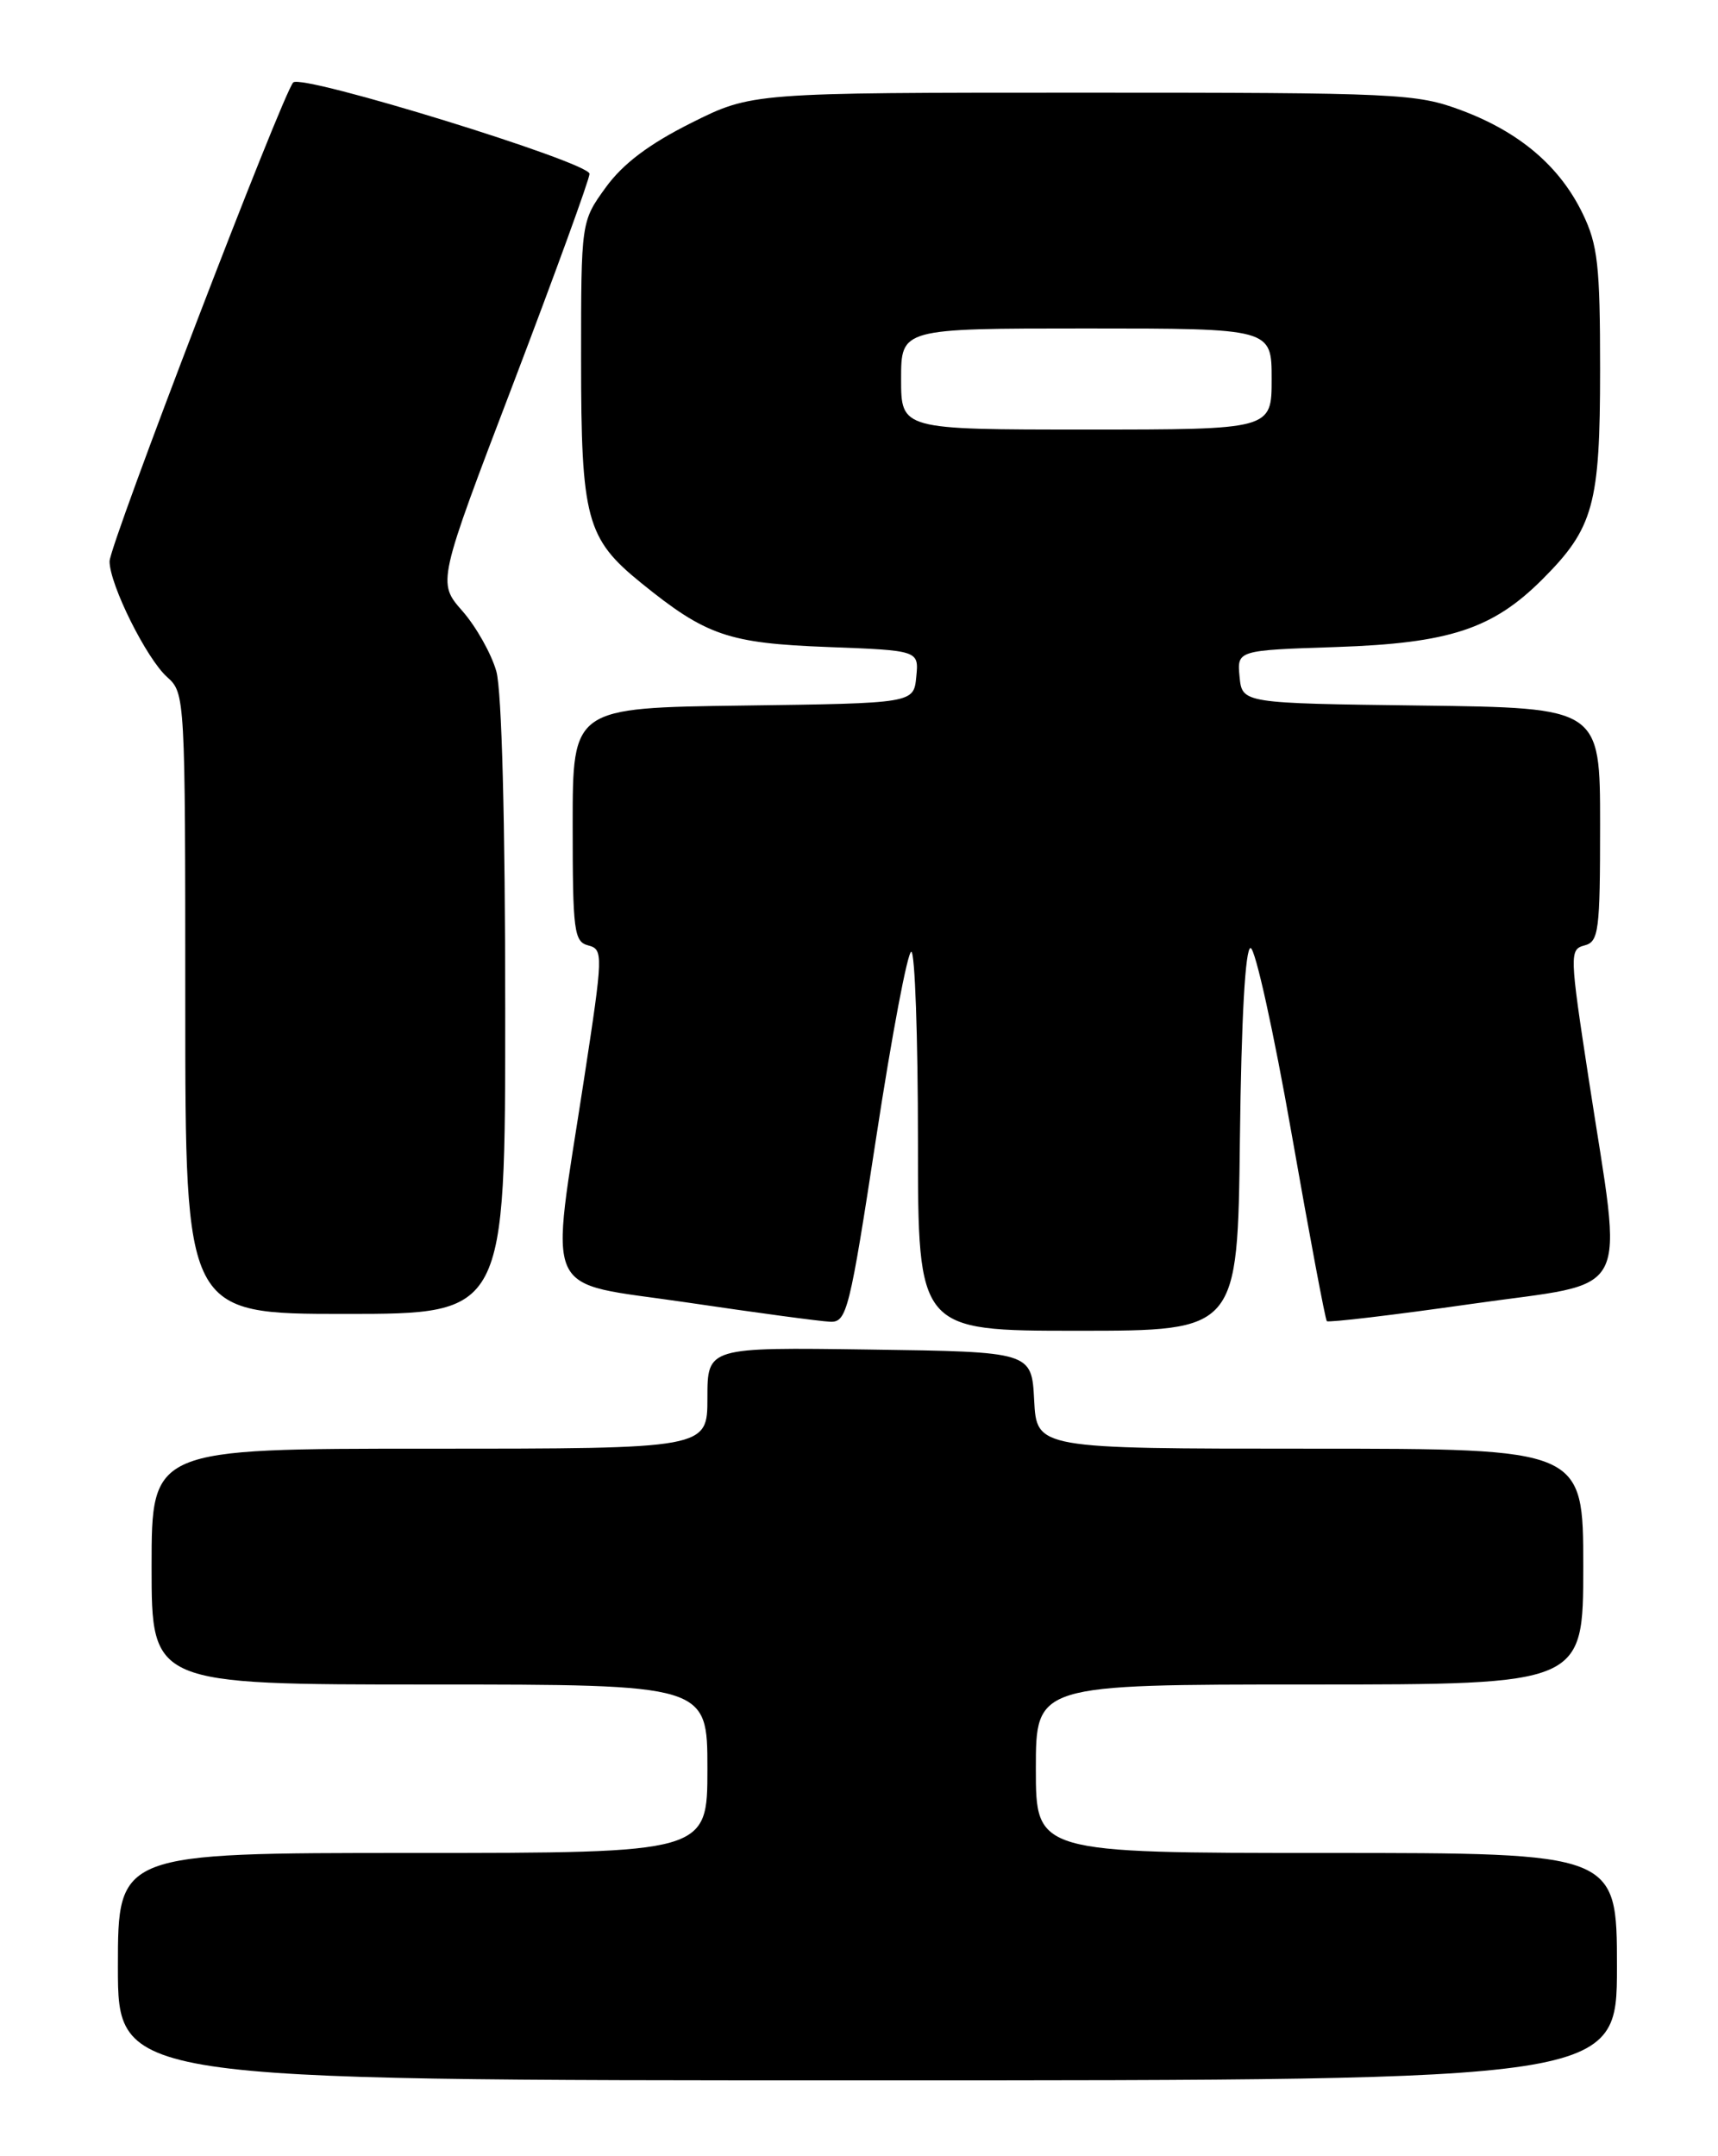 <?xml version="1.0" encoding="UTF-8" standalone="no"?>
<!DOCTYPE svg PUBLIC "-//W3C//DTD SVG 1.1//EN" "http://www.w3.org/Graphics/SVG/1.1/DTD/svg11.dtd" >
<svg xmlns="http://www.w3.org/2000/svg" xmlns:xlink="http://www.w3.org/1999/xlink" version="1.1" viewBox="0 0 204 256">
 <g >
 <path fill="currentColor"
d=" M 192.00 233.50 C 192.00 220.00 192.00 220.00 157.50 220.00 C 123.00 220.00 123.00 220.00 123.00 210.00 C 123.00 200.00 123.00 200.00 155.50 200.00 C 188.00 200.00 188.00 200.00 188.00 186.00 C 188.00 172.00 188.00 172.00 155.55 172.00 C 123.10 172.00 123.10 172.00 122.80 166.25 C 122.50 160.50 122.50 160.50 103.25 160.23 C 84.00 159.96 84.00 159.96 84.00 165.98 C 84.00 172.00 84.00 172.00 51.00 172.00 C 18.00 172.00 18.00 172.00 18.00 186.00 C 18.00 200.00 18.00 200.00 51.00 200.00 C 84.00 200.00 84.00 200.00 84.00 210.00 C 84.00 220.00 84.00 220.00 49.00 220.00 C 14.00 220.00 14.00 220.00 14.00 233.50 C 14.00 247.00 14.00 247.00 103.00 247.00 C 192.00 247.00 192.00 247.00 192.00 233.50 Z  M 147.23 135.25 C 147.40 120.88 147.87 112.52 148.50 112.56 C 149.05 112.59 151.24 122.49 153.36 134.56 C 155.48 146.63 157.37 156.66 157.55 156.86 C 157.73 157.05 165.45 156.14 174.69 154.82 C 194.17 152.03 192.73 154.79 188.65 128.12 C 186.37 113.27 186.36 112.72 188.15 112.25 C 189.84 111.81 190.00 110.56 190.00 97.90 C 190.00 84.04 190.00 84.04 168.75 83.77 C 147.50 83.50 147.50 83.50 147.19 80.36 C 146.89 77.21 146.89 77.21 158.69 76.82 C 172.11 76.37 177.25 74.68 183.15 68.78 C 189.23 62.70 190.00 59.91 190.00 43.91 C 190.00 31.52 189.73 29.07 187.93 25.36 C 185.21 19.74 180.45 15.69 173.54 13.10 C 168.18 11.10 166.12 11.00 128.60 11.00 C 89.27 11.00 89.27 11.00 82.07 14.60 C 77.06 17.11 73.97 19.44 71.93 22.25 C 69.00 26.30 69.00 26.30 69.00 42.68 C 69.00 61.62 69.62 63.94 76.13 69.21 C 83.85 75.47 86.48 76.37 98.30 76.82 C 109.11 77.23 109.11 77.23 108.80 80.36 C 108.50 83.50 108.50 83.50 88.25 83.77 C 68.00 84.04 68.00 84.04 68.00 97.90 C 68.00 110.56 68.16 111.81 69.85 112.25 C 71.64 112.72 71.63 113.27 69.35 128.12 C 65.29 154.66 64.10 152.06 81.50 154.63 C 89.75 155.85 97.44 156.89 98.59 156.93 C 100.55 157.00 100.89 155.64 104.05 135.00 C 105.90 122.90 107.77 113.00 108.21 113.00 C 108.64 113.00 109.00 123.12 109.00 135.50 C 109.00 158.00 109.00 158.00 127.98 158.00 C 146.96 158.00 146.96 158.00 147.23 135.25 Z  M 59.99 119.75 C 59.99 97.54 59.58 82.04 58.94 79.72 C 58.36 77.65 56.55 74.42 54.91 72.55 C 51.93 69.16 51.93 69.16 60.97 45.48 C 65.93 32.45 70.00 21.27 70.00 20.64 C 70.00 19.27 35.85 8.74 34.82 9.79 C 33.59 11.03 13.00 64.71 13.01 66.65 C 13.02 69.42 17.41 78.23 19.86 80.40 C 21.97 82.29 22.00 82.76 22.00 119.15 C 22.00 156.00 22.00 156.00 41.00 156.00 C 60.00 156.00 60.00 156.00 59.99 119.75 Z  M 107.00 45.00 C 107.00 39.00 107.00 39.00 129.00 39.00 C 151.00 39.00 151.00 39.00 151.00 45.00 C 151.00 51.00 151.00 51.00 129.00 51.00 C 107.00 51.00 107.00 51.00 107.00 45.00 Z "/>
</g>
</svg>
